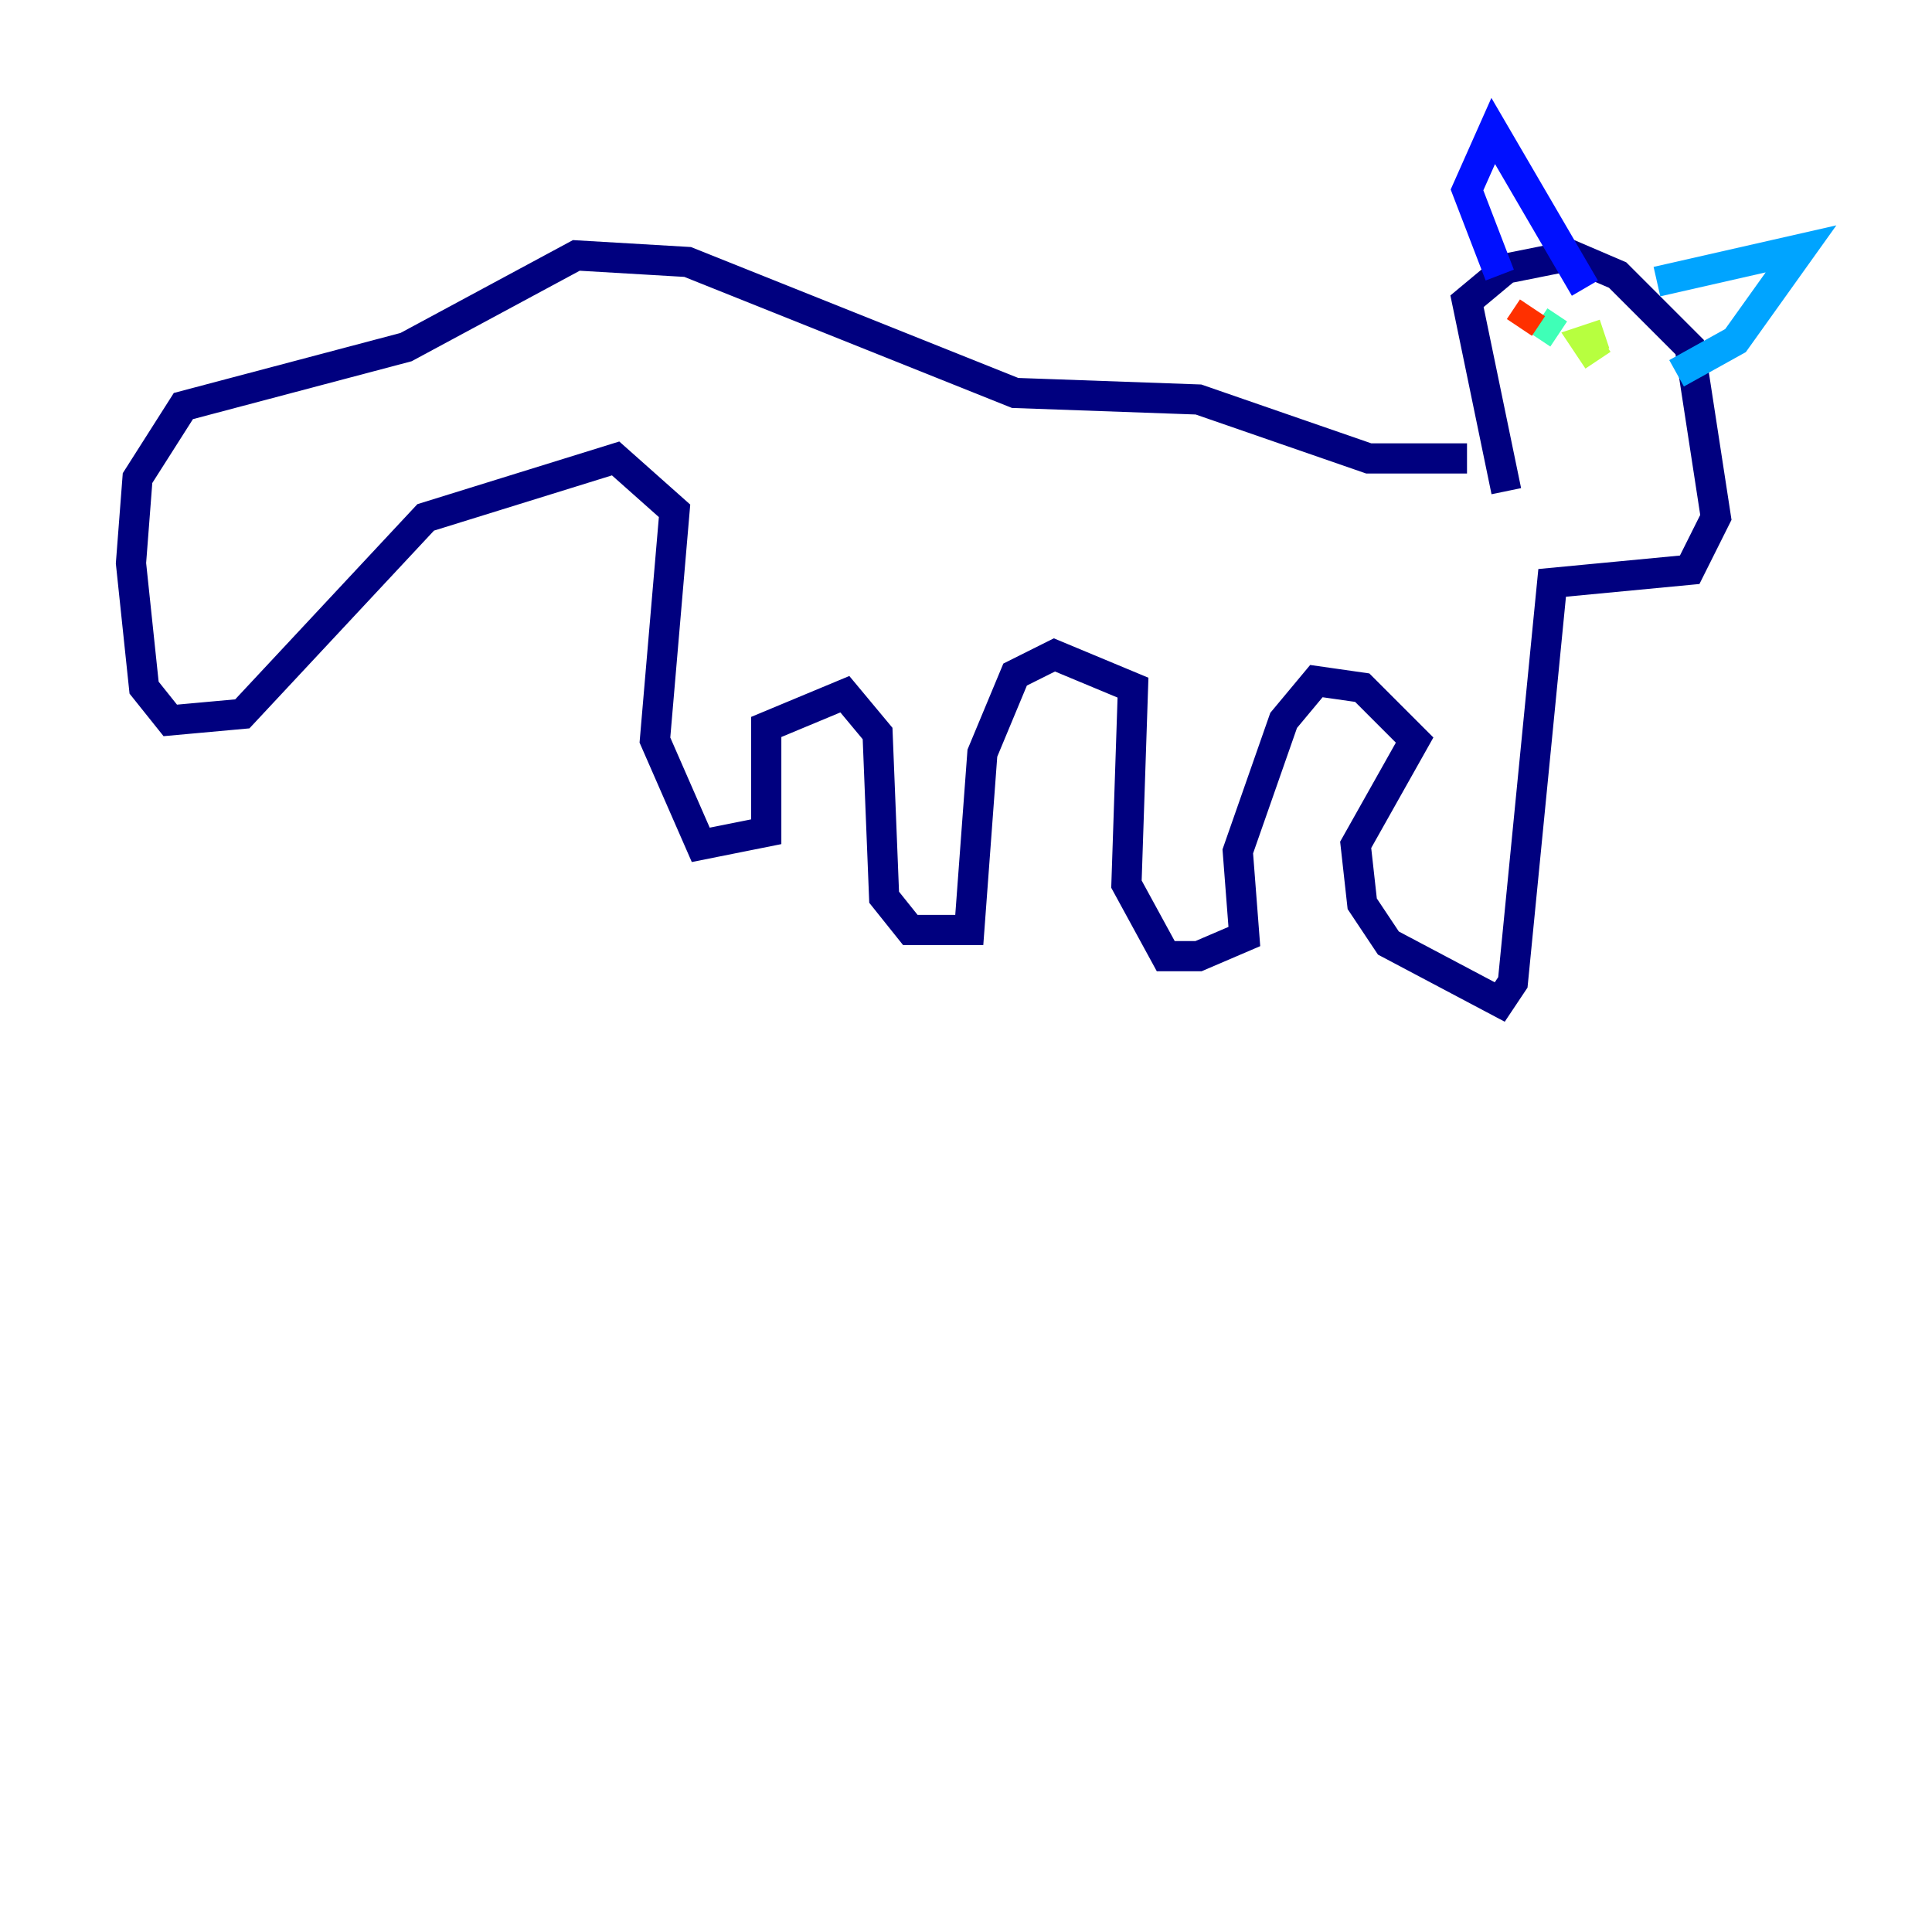 <?xml version="1.0" encoding="utf-8" ?>
<svg baseProfile="tiny" height="128" version="1.2" viewBox="0,0,128,128" width="128" xmlns="http://www.w3.org/2000/svg" xmlns:ev="http://www.w3.org/2001/xml-events" xmlns:xlink="http://www.w3.org/1999/xlink"><defs /><polyline fill="none" points="99.797,32.542 97.193,19.959 99.797,17.79 104.136,16.922 107.173,18.224 111.946,22.997 113.681,34.278 111.946,37.749 102.834,38.617 100.231,65.085 99.363,66.386 91.986,62.481 90.251,59.878 89.817,55.973 93.722,49.031 90.251,45.559 87.214,45.125 85.044,47.729 82.007,56.407 82.441,62.047 79.403,63.349 77.234,63.349 74.63,58.576 75.064,45.559 69.858,43.39 67.254,44.691 65.085,49.898 64.217,61.614 60.312,61.614 58.576,59.444 58.142,48.597 55.973,45.993 50.766,48.163 50.766,55.105 46.427,55.973 43.39,49.031 44.691,33.844 40.786,30.373 28.203,34.278 16.054,47.295 11.281,47.729 9.546,45.559 8.678,37.315 9.112,31.675 12.149,26.902 26.902,22.997 38.183,16.922 45.559,17.356 67.254,26.034 79.403,26.468 90.685,30.373 97.193,30.373" stroke="#00007f" stroke-width="2" /><polyline fill="none" points="99.363,18.224 97.193,12.583 98.929,8.678 105.003,19.091" stroke="#0010ff" stroke-width="2" /><polyline fill="none" points="109.776,18.658 119.322,16.488 114.983,22.563 111.078,24.732" stroke="#00a4ff" stroke-width="2" /><polyline fill="none" points="103.268,22.129 101.966,21.261" stroke="#3fffb7" stroke-width="2" /><polyline fill="none" points="105.871,23.864 105.003,22.563 106.305,22.129" stroke="#b7ff3f" stroke-width="2" /><polyline fill="none" points="111.078,22.997 111.078,22.997" stroke="#ffb900" stroke-width="2" /><polyline fill="none" points="101.532,20.393 100.664,21.695" stroke="#ff3000" stroke-width="2" /><polyline fill="none" points="100.231,21.695 100.231,21.695" stroke="#7f0000" stroke-width="2" /></svg>